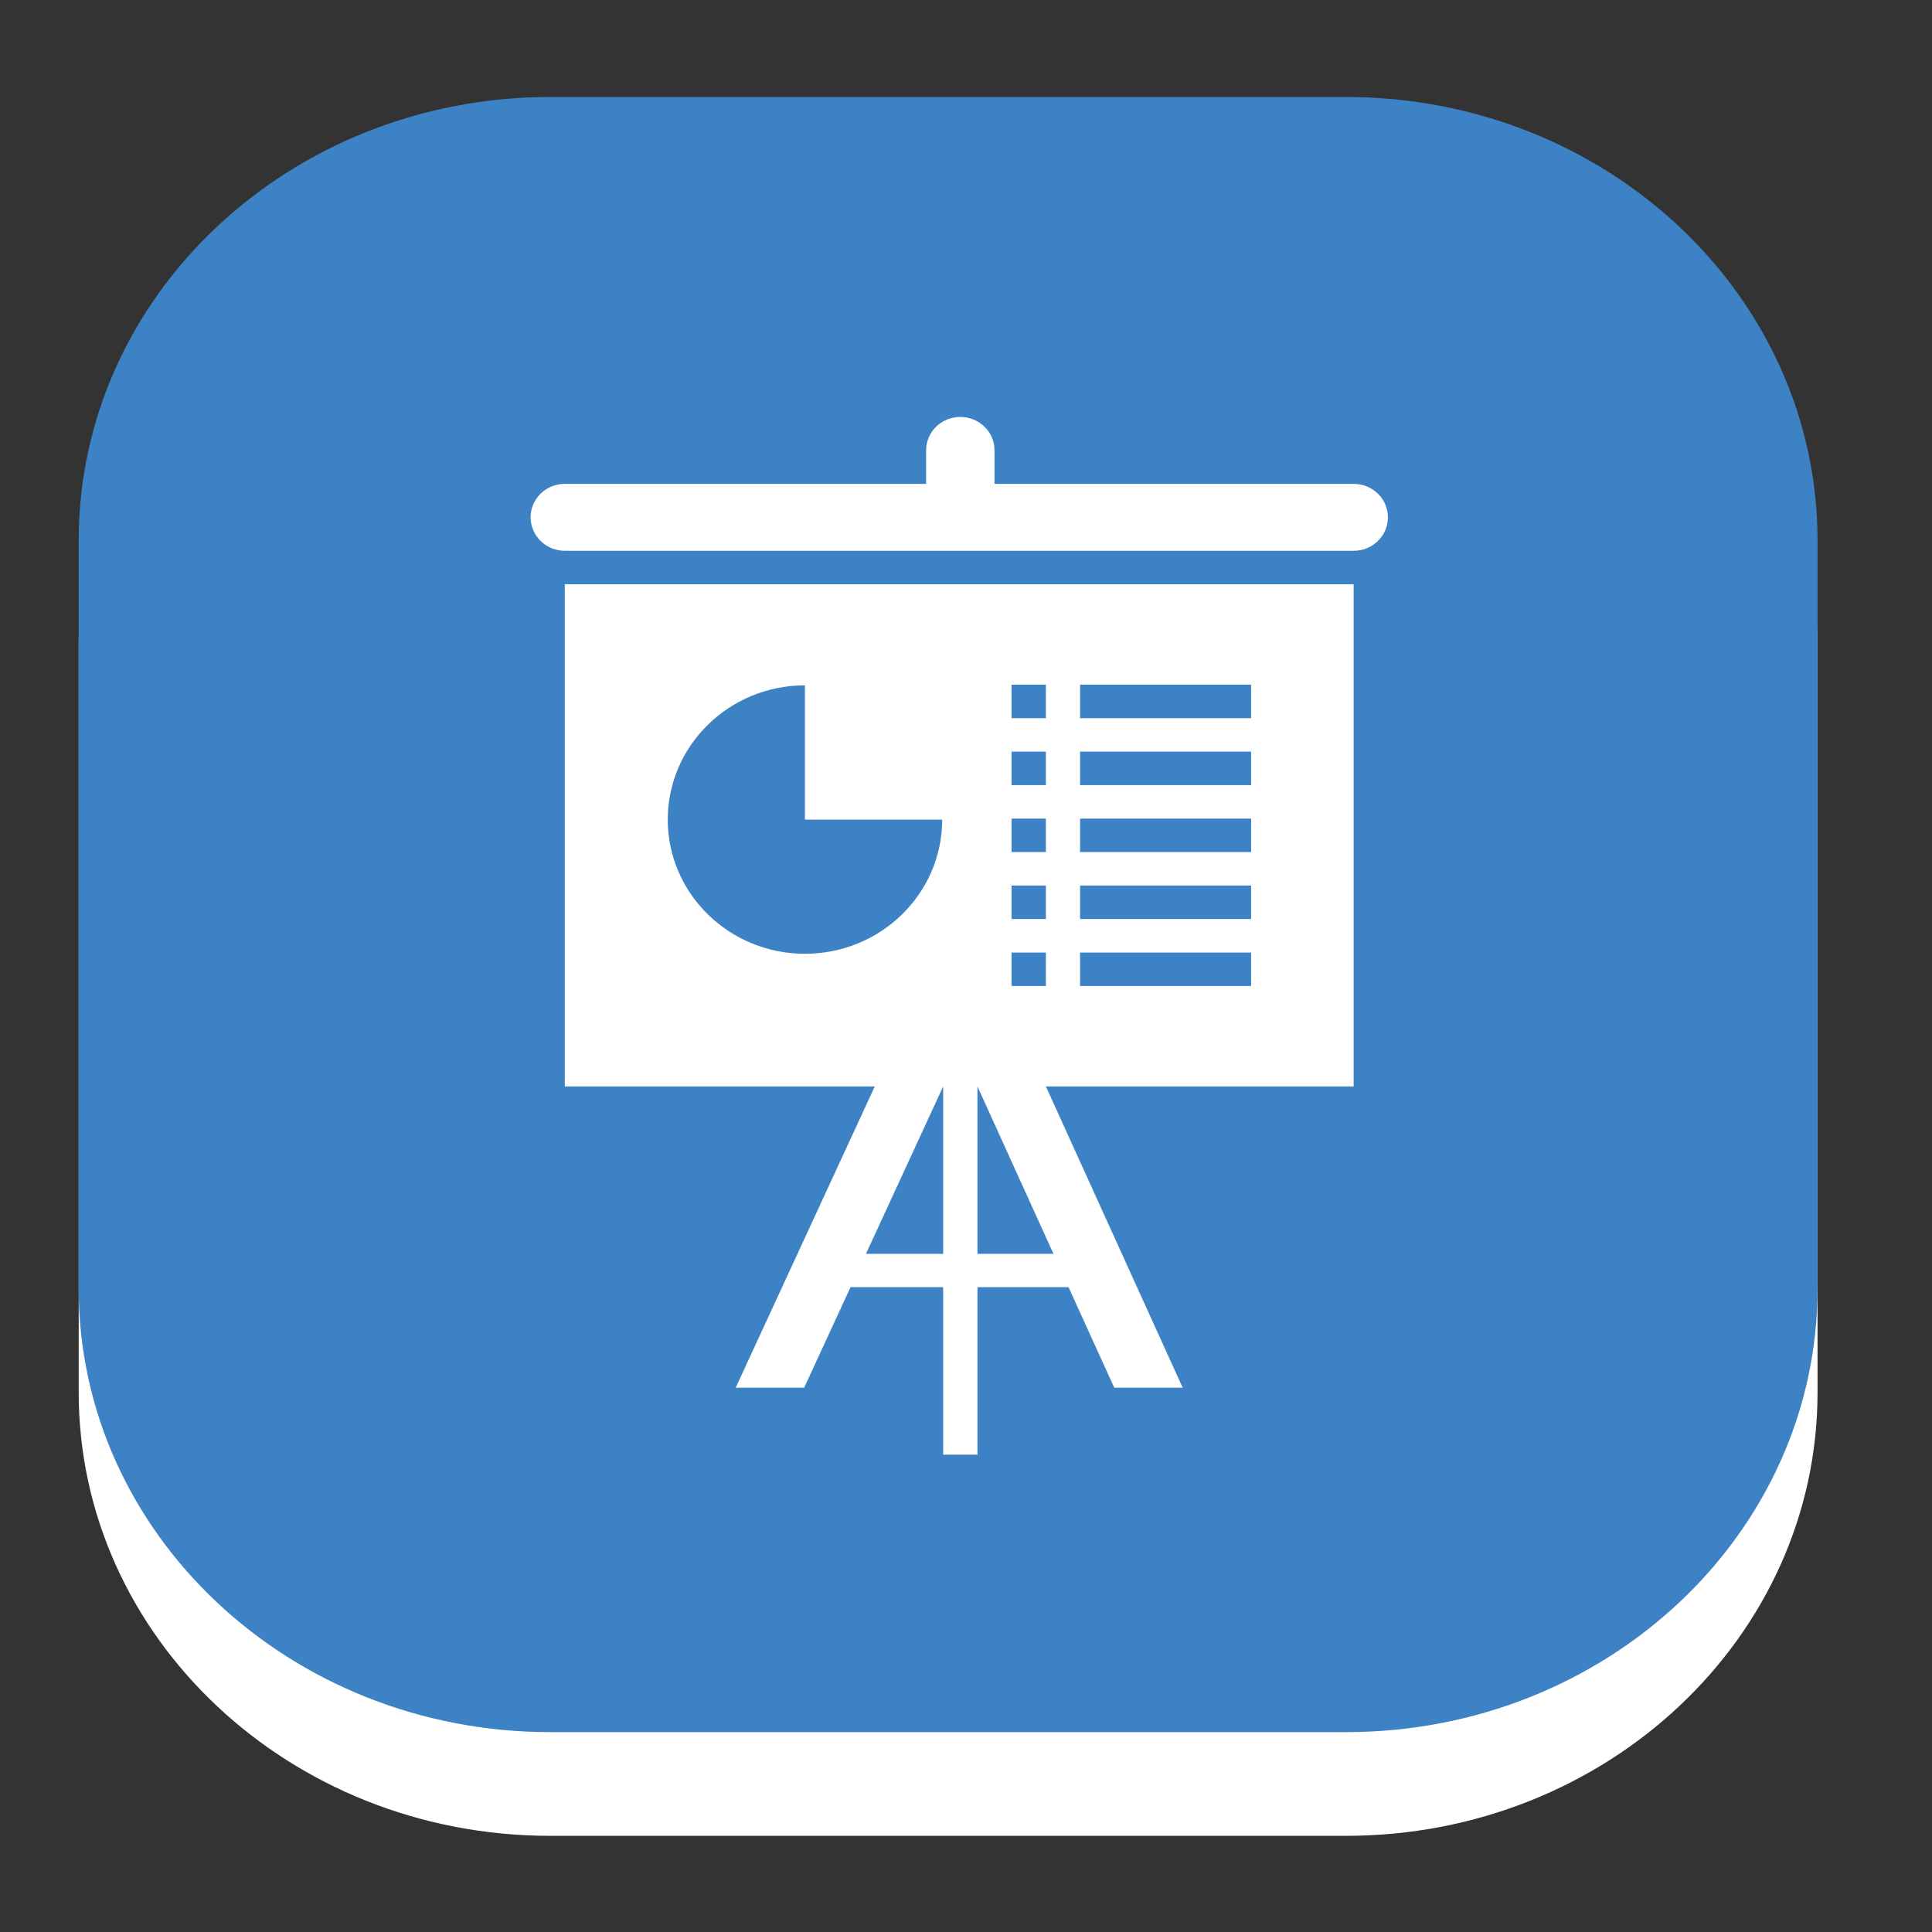 <?xml version="1.0" encoding="utf-8"?>
<!-- Generator: Adobe Illustrator 16.0.0, SVG Export Plug-In . SVG Version: 6.00 Build 0)  -->
<svg version="1.2" baseProfile="tiny" id="Layer_1" xmlns="http://www.w3.org/2000/svg" xmlns:xlink="http://www.w3.org/1999/xlink"
	 x="0px" y="0px" width="283.46px" height="283.46px" viewBox="0 0 283.46 283.46" xml:space="preserve">
<rect x="0" y="0" width="283.46" height="283.46" fill="#333333" stroke="none"/>
<path fill="#FFFFFF" d="M197.476,269.35H80.732c-38.209,0-69.185-29.131-69.185-65.061V94.497c0-35.933,30.976-65.06,69.185-65.06
	h116.744c38.221,0,69.191,29.127,69.191,65.06v109.792C266.667,240.219,235.696,269.35,197.476,269.35z"/>
<path fill="#3D82C4" d="M197.476,254.137H80.732c-38.209,0-69.185-29.129-69.185-65.061V79.29c0-35.936,30.976-65.059,69.185-65.059
	h116.744c38.221,0,69.191,29.123,69.191,65.059v109.786C266.667,225.008,235.696,254.137,197.476,254.137z"/>
<g>
	<title>presentation</title>
	<path fill="#FFFFFF" d="M198.603,80.811H82.866c-2.761,0-5.016-2.196-5.016-4.92c0-2.702,2.255-4.899,5.016-4.899h53.009v-4.914
		c0-2.716,2.249-4.906,5.024-4.906c2.761,0,5.017,2.19,5.017,4.906v4.914h52.687c2.791,0,5.031,2.205,5.031,4.899
		C203.634,78.615,201.394,80.811,198.603,80.811z M198.603,159.4H82.866V85.725h115.737V159.4z M97.973,120.252
		c0,10.874,9.02,19.684,20.123,19.684c11.116,0,20.139-8.81,20.139-19.684h-20.139v-19.698
		C106.993,100.554,97.973,109.377,97.973,120.252z M153.451,100.451h-5.039v4.921h5.039V100.451z M153.451,110.278h-5.039v4.914
		h5.039V110.278z M153.451,120.105h-5.039v4.906h5.039V120.105z M153.451,129.925h-5.039v4.914h5.039V129.925z M153.451,139.76
		h-5.039v4.906h5.039V139.76z M183.562,100.451h-25.095v4.921h25.095V100.451z M183.562,110.278h-25.095v4.914h25.095V110.278z
		 M183.562,120.105h-25.095v4.906h25.095V120.105z M183.562,129.925h-25.095v4.914h25.095V129.925z M183.562,139.76h-25.095v4.906
		h25.095V139.76z M127.052,183.961h11.328V159.4h5.031v24.561h11.152L143.411,159.4h10.04l20.07,44.201h-10.038l-6.709-14.75
		h-13.363v24.578h-5.031v-24.578h-13.591l-6.803,14.75h-10.048l20.41-44.201h10.031L127.052,183.961z M143.411,159.4L143.411,159.4
		L143.411,159.4L143.411,159.4z M138.38,159.4L138.38,159.4L138.38,159.4L138.38,159.4z"/>
</g>
</svg>
